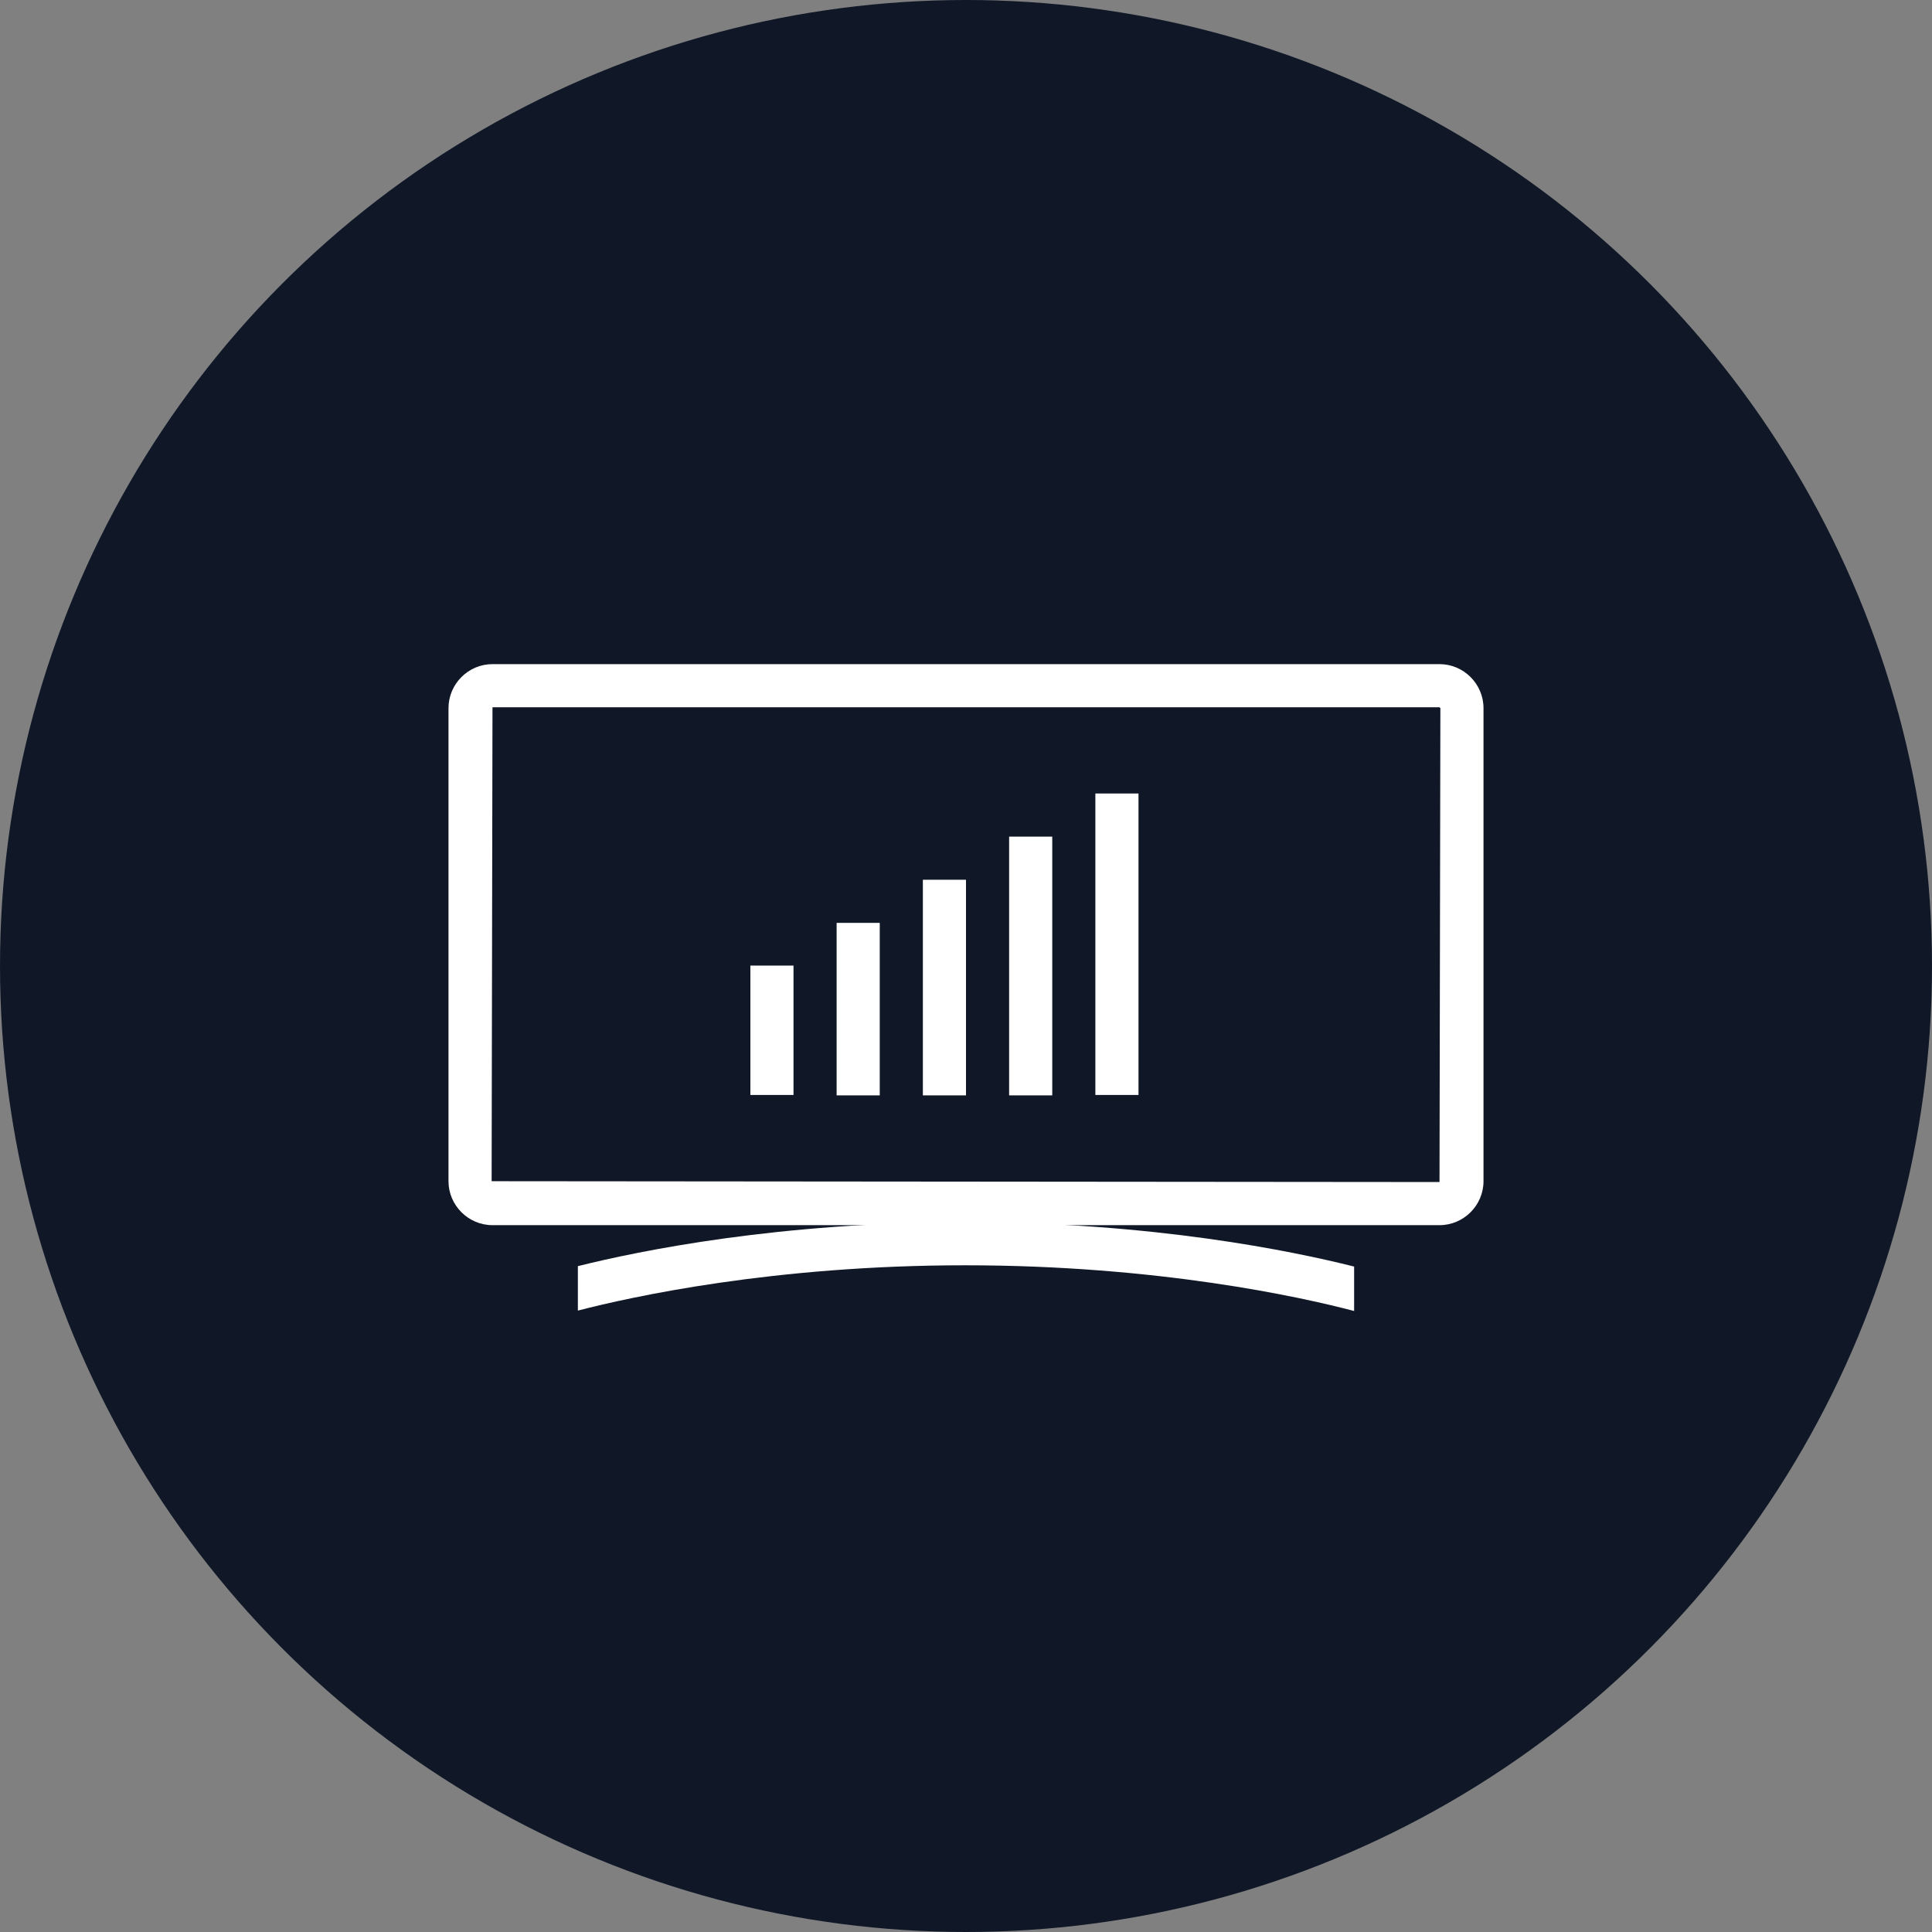 <?xml version="1.0" encoding="UTF-8"?>
<svg width="56px" height="56px" viewBox="0 0 56 56" version="1.1" xmlns="http://www.w3.org/2000/svg" xmlns:xlink="http://www.w3.org/1999/xlink">
    <rect x="0" y="0" width="56" height="56" fill="#808080" stroke="none"/>
    <!-- Generator: Sketch 57.1 (83088) - https://sketch.com -->
    <title>195-W56px</title>
    <desc>Created with Sketch.</desc>
    <g id="NEW_icons" stroke="none" stroke-width="1" fill="none" fill-rule="evenodd">
        <g id="icons_UD_new-Copy" transform="translate(-1814, -24858)">
            <g id="195-W56px" transform="translate(1814, 24858)">
                <circle id="Oval-Copy-1187" fill="#101828" cx="28" cy="28" r="28"></circle>
                <g id="195-B32px-Copy-4" transform="translate(8, 8)">
                    <rect id="Rectangle" fill="#FFFFFF" fill-rule="nonzero" x="23.75" y="15" width="1.25" height="8.738"></rect>
                    <rect id="Rectangle" fill="#FFFFFF" fill-rule="nonzero" x="21.25" y="16.25" width="1.25" height="7.5"></rect>
                    <rect id="Rectangle" fill="#FFFFFF" fill-rule="nonzero" x="18.75" y="17.5" width="1.25" height="6.25"></rect>
                    <rect id="Rectangle" fill="#FFFFFF" fill-rule="nonzero" x="13.75" y="19.988" width="1.25" height="3.75"></rect>
                    <rect id="Rectangle" fill="#FFFFFF" fill-rule="nonzero" x="16.25" y="18.75" width="1.25" height="5"></rect>
                    <path d="M33.725,12.5 L33.75,12.525 L33.725,26.262 L6.25,26.238 L6.275,12.5 L33.725,12.5 L33.725,12.5 Z M33.725,11.25 L6.275,11.25 C5.575,11.25 5,11.825 5,12.525 L5,26.238 C5,26.938 5.575,27.512 6.275,27.512 L33.725,27.512 C34.425,27.512 35,26.938 35,26.238 L35,12.525 C35,11.825 34.425,11.25 33.725,11.25 L33.725,11.25 Z" id="Shape" fill="#FFFFFF" fill-rule="nonzero"></path>
                    <path d="M19.975,27.425 C14.588,27.425 10.55,28.25 8.75,28.7 L8.75,29.988 C10.3,29.587 14.425,28.675 19.975,28.675 C25.575,28.675 29.738,29.6 31.25,30 L31.25,28.712 C29.462,28.262 25.413,27.425 19.975,27.425 Z" id="Path" fill="#FFFFFF" fill-rule="nonzero"></path>
                    <rect id="Rectangle" x="0" y="0" width="40" height="40"></rect>
                </g>
            </g>
        </g>
    </g>
</svg>